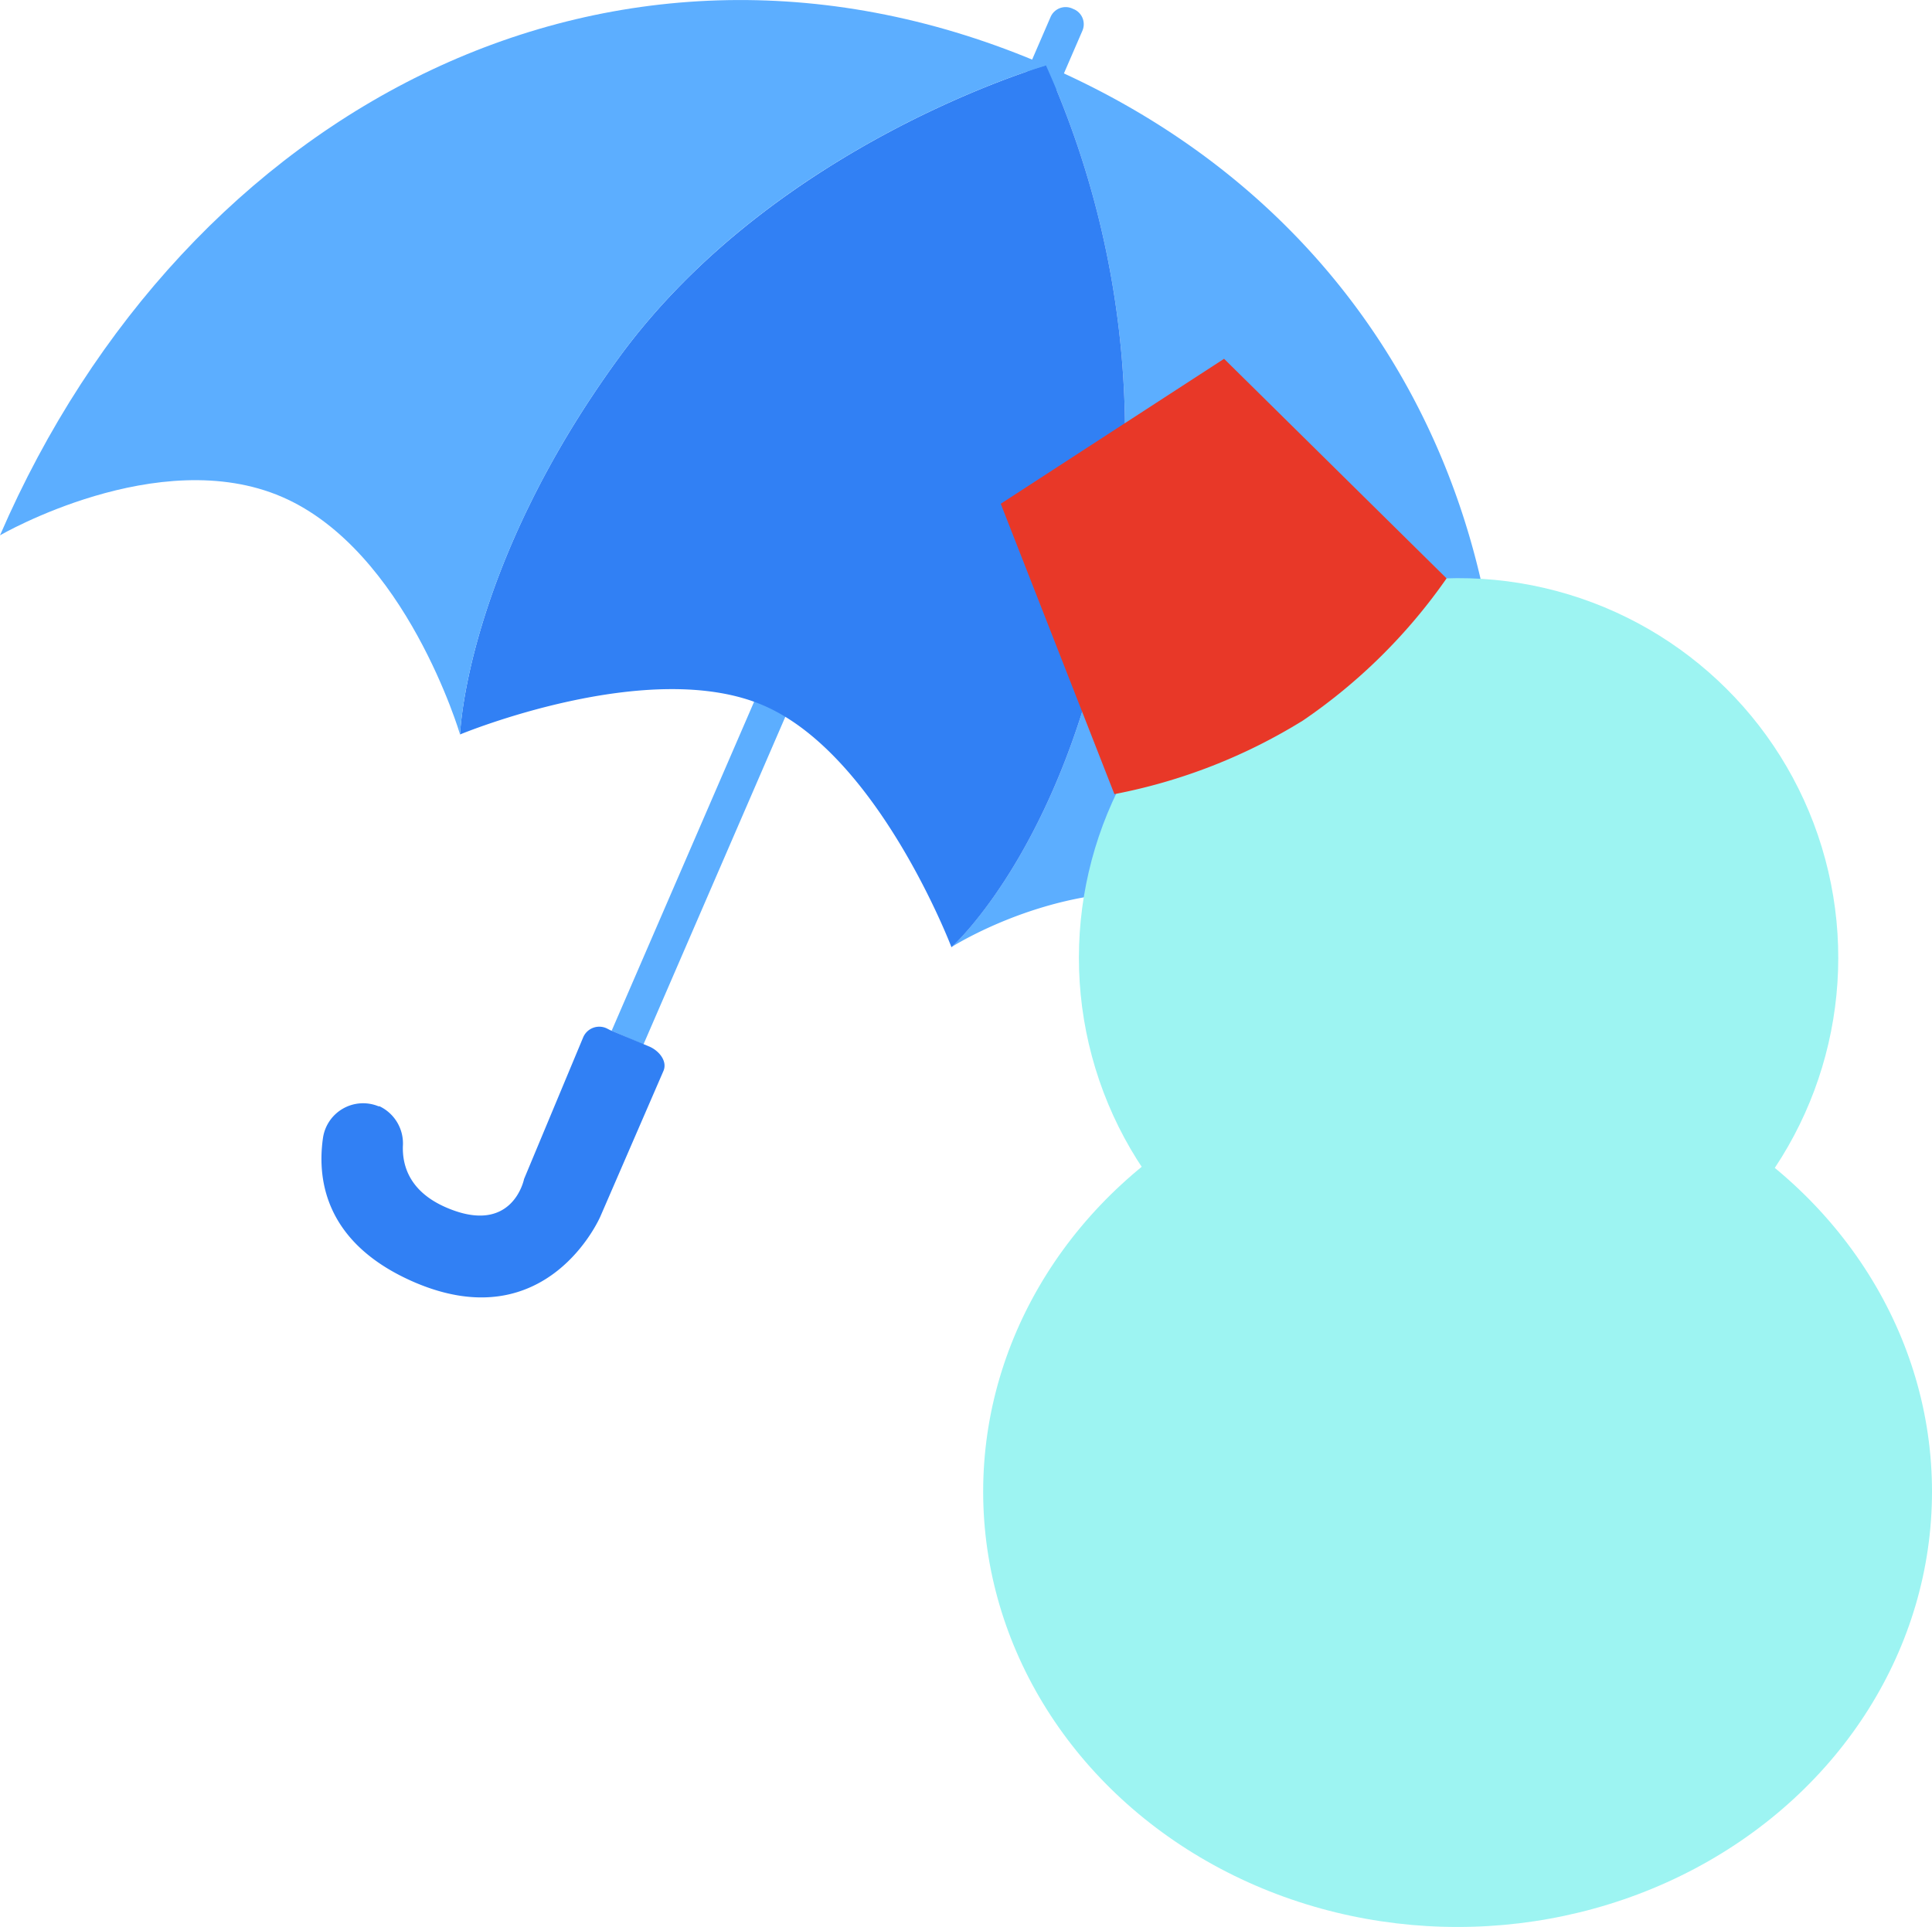 <svg xmlns="http://www.w3.org/2000/svg" viewBox="0 0 161.51 161.11"><defs><style>.cls-1{fill:#5caeff;}.cls-2{fill:#3180f4;}.cls-3{fill:#9df4f2;}.cls-4{fill:#e83828;}</style></defs><g id="レイヤー_2" data-name="レイヤー 2"><g id="レイヤー_1-2" data-name="レイヤー 1"><path class="cls-1" d="M90.49,2.56A1.37,1.37,0,0,0,89.7.74a1.37,1.37,0,0,0-1.87.67L51.13,86.19l2.66,1.14Z"/><path class="cls-2" d="M50.19,101.71l5.27-12.16c.34-.78-.3-1.62-1.08-2l-.56-.24L51,86.13,50.75,86a1.46,1.46,0,0,0-2,.74L43.81,98.58s-.94,4.79-6.51,2.38c-3.1-1.34-3.67-3.54-3.62-5.13a3.44,3.44,0,0,0-1.95-3.33l-.09,0A3.39,3.39,0,0,0,27,95.15c-.55,3.83.45,8.95,7.64,12.06C45.78,112,50.19,101.71,50.19,101.71Z"/><path class="cls-1" d="M87.44,5.47a75.45,75.45,0,0,1,5.73,42.39c-3.5,22.37-13.63,31.33-13.63,31.33s12.49-8,24.3-2.89,14.8,19.82,14.8,19.82C134.17,60.24,123.32,21,87.44,5.47Z"/><path class="cls-2" d="M93.17,47.86A75.45,75.45,0,0,0,87.44,5.47s-22.6,6.47-35.71,24.45C38.91,47.5,38.46,61.41,38.46,61.41S54.28,54.84,63.86,59s15.68,20.2,15.68,20.2S89.67,70.23,93.17,47.86Z"/><path class="cls-1" d="M51.73,29.92c13.11-18,35.71-24.45,35.71-24.45C51.56-10.06,15.53,8.88,0,44.76c0,0,13.23-7.69,23.58-3.21S38.46,61.41,38.46,61.41,38.91,47.5,51.73,29.92Z"/><circle class="cls-3" cx="121.93" cy="80.08" r="31.74" transform="translate(16.39 180.78) rotate(-76.95)"/><ellipse class="cls-3" cx="121.85" cy="124.72" rx="39.66" ry="36.4"/><path class="cls-4" d="M120.93,48.36a46.63,46.63,0,0,1-12,11.88A46.62,46.62,0,0,1,93.16,66.4l-9.5-24.28L102.33,30Z"/></g></g></svg>